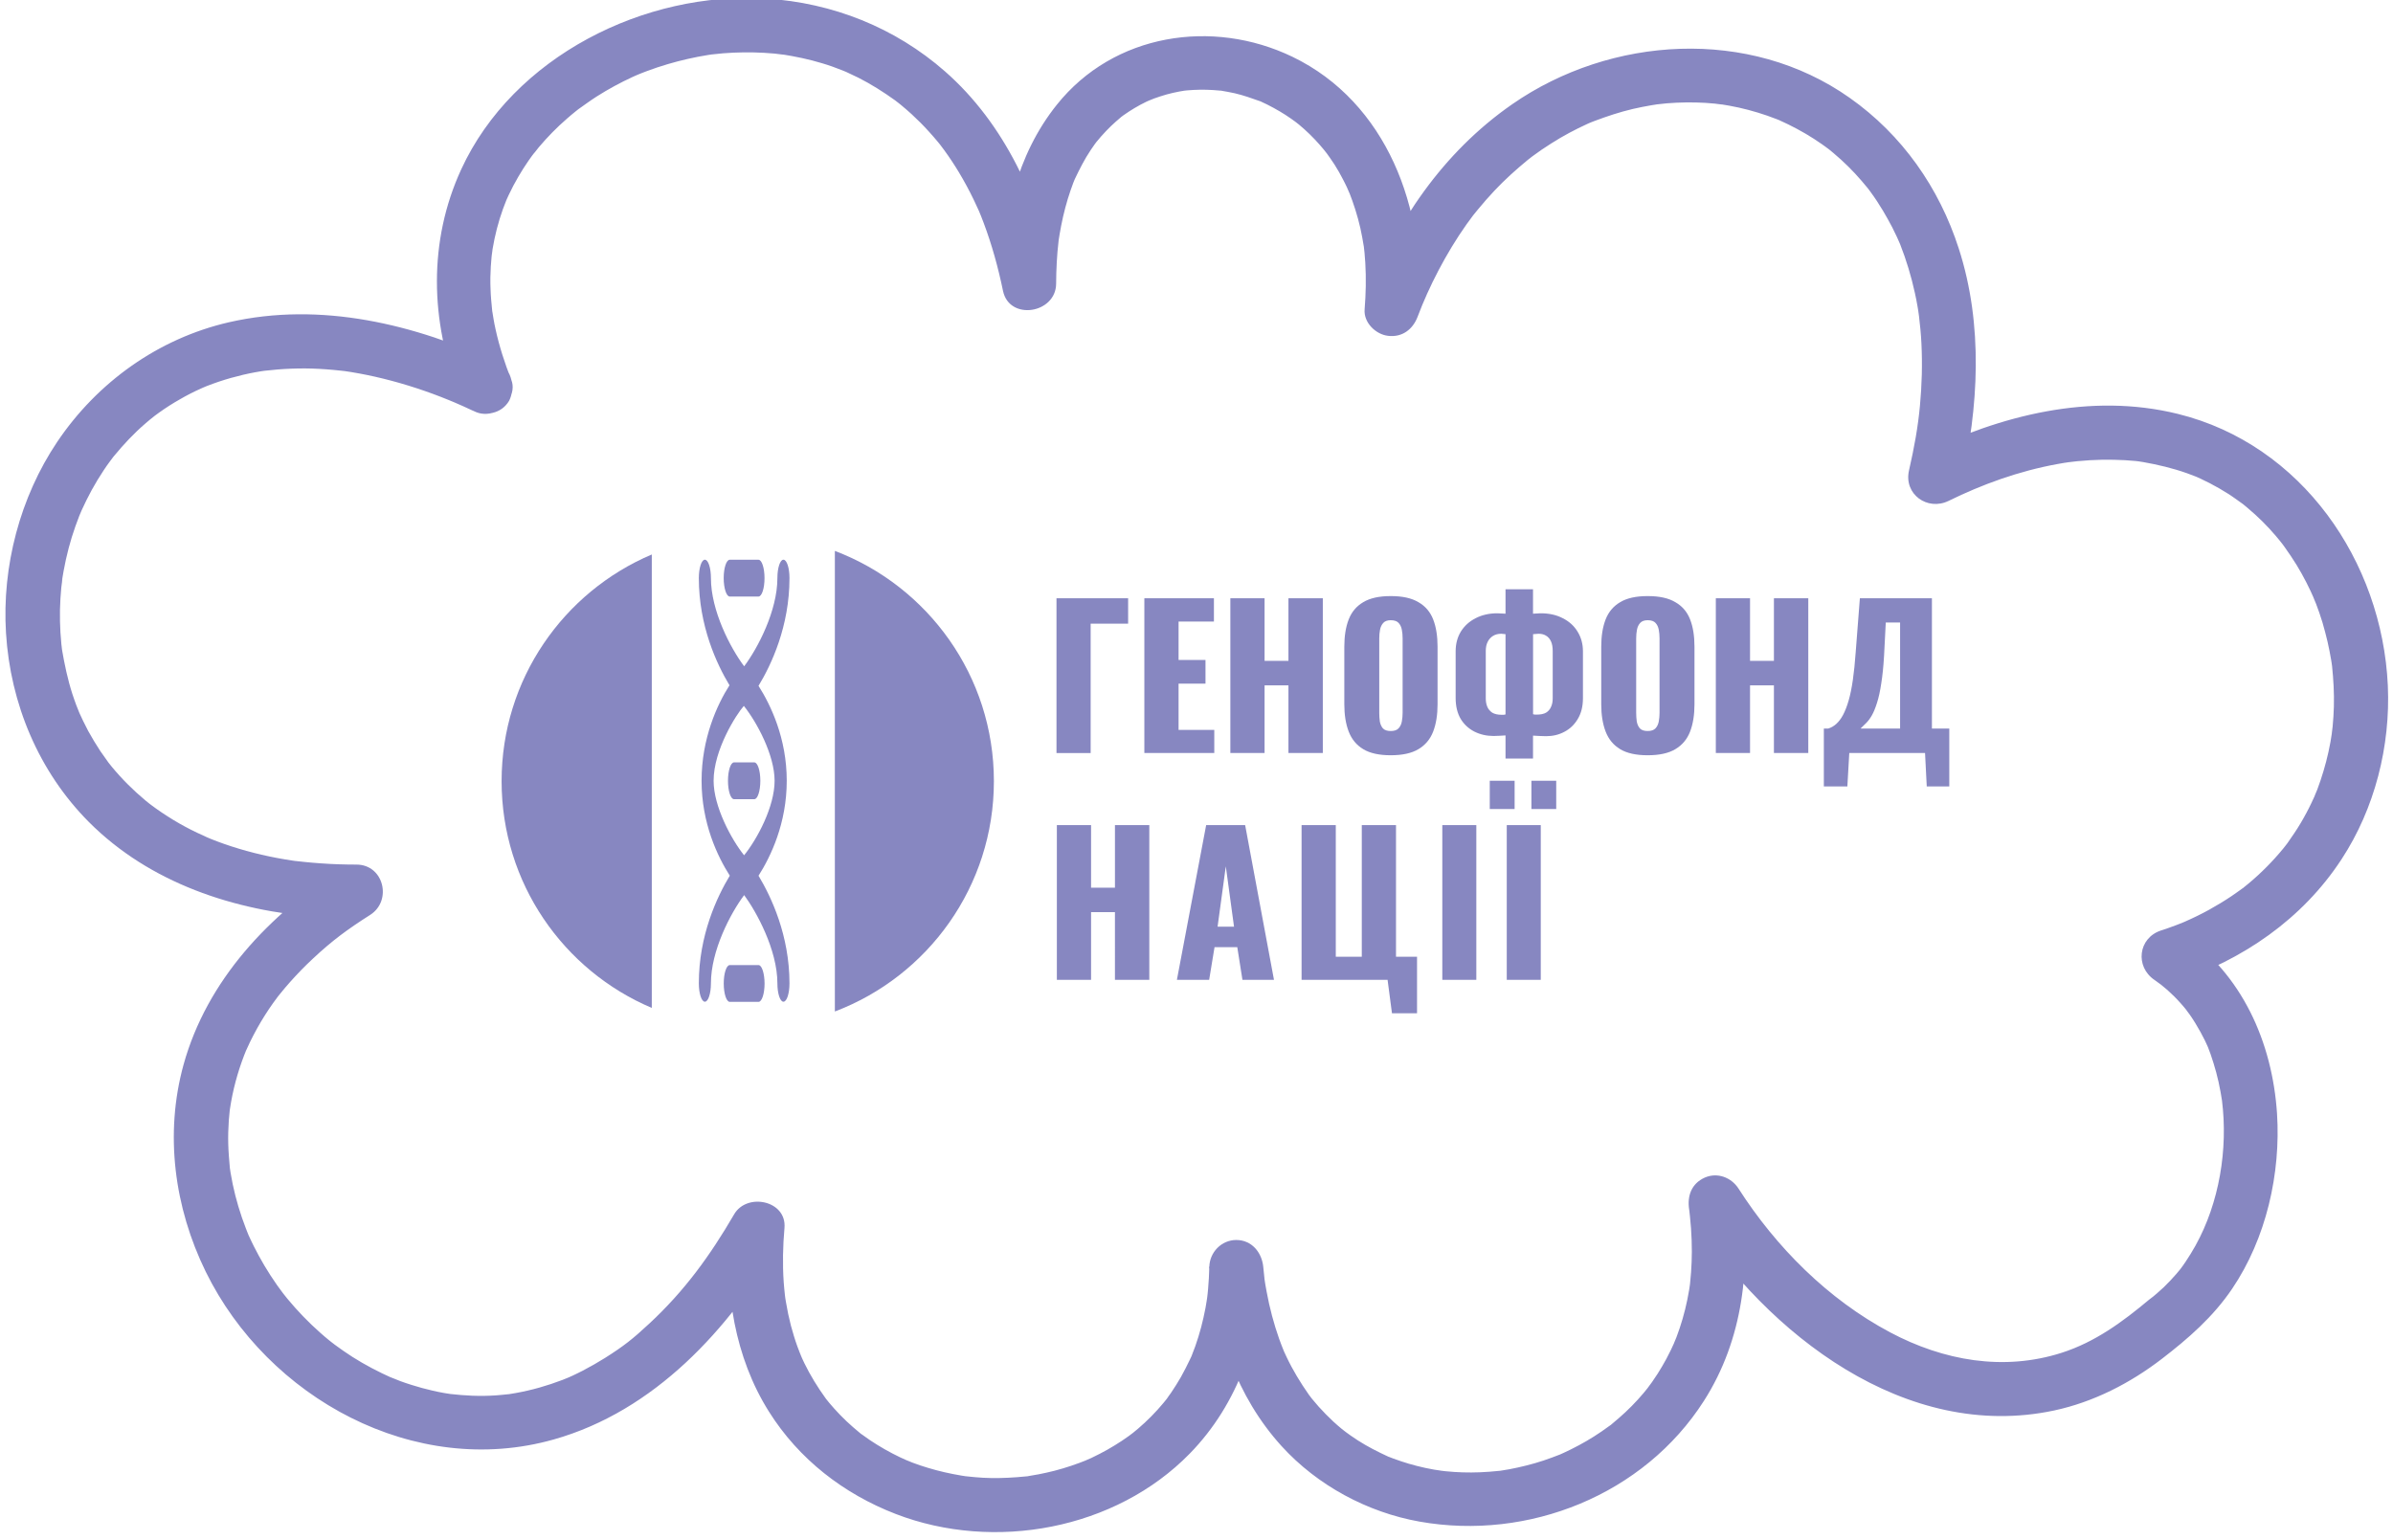 <?xml version="1.0" encoding="utf-8"?>
<!-- Generator: Adobe Illustrator 27.6.1, SVG Export Plug-In . SVG Version: 6.00 Build 0)  -->
<svg version="1.1" id="Layer_1" xmlns="http://www.w3.org/2000/svg" xmlns:xlink="http://www.w3.org/1999/xlink" x="0px" y="0px"
	 viewBox="0 0 463 298" style="enable-background:new 0 0 463 298;" xml:space="preserve">
<style type="text/css">
	.st0{fill:#8787C1;}
	.st1{fill-rule:evenodd;clip-rule:evenodd;fill:#8787C1;}
</style>
<path class="st0" d="M96.53,70.29c-16.23-7.55-34.45-12.01-52.25-7.93C30.65,65.5,18.85,73.94,11.07,85.5
	c-7.2,10.71-10.71,24.1-9.91,36.98c0.84,13.68,6.32,26.81,16.03,36.57c11.79,11.83,28.17,17.22,44.52,18.41
	c2.36,0.16,4.74,0.24,7.12,0.26c-0.88-3.24-1.76-6.5-2.64-9.74c-14.07,8.94-26.15,21.67-30.68,38.04
	c-3.7,13.41-1.78,27.66,4.3,40.06c12,24.45,40.44,40.06,67.34,32.45c19.49-5.51,33.92-21.3,43.81-38.28
	c-3.24-0.88-6.5-1.76-9.74-2.64c-1.06,12.22,0.93,25.02,7.55,35.53c5.79,9.21,14.45,15.92,24.56,19.82
	c19.03,7.33,42.51,3.02,56.87-11.7c9.45-9.67,13.85-22.78,14.18-36.14c-3.48,0-6.98,0-10.46,0c1.21,12.75,5.33,25.11,14.05,34.71
	c6.92,7.6,16.58,12.8,26.69,14.6c21.06,3.74,43.39-5.17,55.02-23.37c7.6-11.89,9.18-26.12,7.16-39.84
	c-3.19,1.34-6.37,2.69-9.56,4.03c14.69,22.89,41.43,43.81,70.18,37.67c7.6-1.63,14.67-5.26,20.81-9.98
	c5.13-3.94,9.93-8.13,13.61-13.57c6.58-9.73,9.43-22.27,8.68-33.92c-0.92-13.83-6.78-27-18.46-34.93c-0.42,3.19-0.82,6.37-1.24,9.56
	c13.06-4.32,24.6-12.22,32.18-23.81c6.45-9.84,9.49-21.92,8.96-33.63c-1.1-24.01-16.65-46.63-40.61-52.55
	c-16.92-4.18-34.34,0.26-49.65,7.77c2.56,1.96,5.13,3.94,7.67,5.9c3.44-14.91,4.34-30.92-0.42-45.66
	c-3.79-11.78-10.97-22.03-21.12-29.18c-19.38-13.68-46.19-12.01-65.29,1.25c-13.48,9.36-22.71,23.04-28.44,38.26
	c3.42,0.46,6.85,0.93,10.27,1.39c1.59-19.25-6.08-40.02-24.34-48.83c-15.5-7.47-34.6-4.49-45.59,9.27
	c-7.82,9.76-10.59,22.23-10.64,34.56c3.43-0.46,6.85-0.93,10.27-1.39c-3.06-14.82-9.71-29.47-21.25-39.6
	c-9.67-8.5-21.78-13.3-34.58-14.1c-23.48-1.5-48.99,11.19-59.05,33.06c-6.37,13.86-6.01,29.4-0.38,43.46
	c1.04,2.62,3.5,4.45,6.43,3.64c2.49-0.68,4.71-3.79,3.64-6.43c-1.26-3.17-2.31-6.43-3.04-9.76c-0.15-0.68-0.29-1.37-0.4-2.05
	c-0.07-0.4-0.13-0.82-0.2-1.23c-0.26-1.37,0.11,1.14-0.04-0.22c-0.15-1.45-0.29-2.91-0.33-4.36c-0.06-1.41-0.04-2.82,0.05-4.23
	c0.04-0.62,0.09-1.26,0.15-1.89c0.04-0.37,0.09-0.75,0.13-1.12c-0.16,1.56,0.02-0.13,0.07-0.44c0.44-2.62,1.1-5.2,2-7.71
	c0.2-0.57,0.42-1.12,0.64-1.67c0.42-1.15-0.51,1.06,0.02-0.05c0.15-0.31,0.29-0.64,0.44-0.97c0.57-1.23,1.21-2.42,1.89-3.59
	c0.62-1.06,1.28-2.11,1.98-3.11c0.4-0.59,0.82-1.14,1.25-1.7c-0.84,1.15,0.42-0.51,0.71-0.86c1.67-1.98,3.48-3.83,5.44-5.53
	c0.53-0.48,1.08-0.92,1.63-1.37c0.18-0.15,0.37-0.29,0.55-0.44c0.95-0.79-0.95,0.66,0.07-0.05c1.17-0.82,2.31-1.67,3.52-2.44
	c2.22-1.41,4.54-2.67,6.92-3.77c0.33-0.15,0.66-0.29,0.99-0.44c1.1-0.51-0.81,0.33-0.09,0.04c0.6-0.26,1.23-0.49,1.85-0.73
	c1.36-0.51,2.73-0.97,4.1-1.37c2.55-0.75,5.15-1.34,7.76-1.76c0.37-0.05,0.71-0.11,1.08-0.16c-1.34,0.18-0.6,0.07-0.31,0.05
	c0.71-0.07,1.45-0.16,2.16-0.22c1.34-0.11,2.65-0.16,3.99-0.18c1.34-0.02,2.67,0.02,3.99,0.09c0.66,0.04,1.34,0.09,2,0.15
	c0.44,0.04,2.91,0.38,1.32,0.13c2.66,0.42,5.27,0.95,7.86,1.74c1.3,0.38,2.57,0.84,3.83,1.34c0.35,0.13,0.7,0.27,1.03,0.42
	c-1.15-0.48-0.48-0.2-0.22-0.09c0.79,0.38,1.57,0.73,2.36,1.12c2.49,1.26,4.84,2.75,7.11,4.38c0.2,0.15,1.23,0.97,0.18,0.13
	c0.31,0.24,0.61,0.49,0.92,0.73c0.71,0.59,1.41,1.19,2.09,1.81c1.19,1.1,2.33,2.23,3.41,3.44c0.6,0.66,1.19,1.34,1.76,2.03
	c0.22,0.27,0.44,0.55,0.66,0.82c-0.81-1.01,0.33,0.44,0.46,0.64c1.03,1.41,2,2.88,2.89,4.36c1.02,1.7,1.96,3.44,2.82,5.22
	c1.04,2.18,1.12,2.36,1.94,4.51c1.61,4.27,2.82,8.68,3.75,13.17c1.21,5.86,10.26,4.4,10.28-1.39c0.02-2.78,0.15-5.55,0.48-8.3
	c0.13-1.08,0.05-0.38,0.02-0.16c0.05-0.33,0.11-0.68,0.16-1.01c0.09-0.59,0.2-1.15,0.31-1.72c0.24-1.19,0.49-2.36,0.81-3.53
	c0.29-1.12,0.64-2.22,1.01-3.32c0.16-0.49,0.35-0.97,0.53-1.47c0.11-0.27,0.22-0.55,0.33-0.81c-0.16,0.42-0.26,0.55-0.02,0.06
	c0.91-1.92,1.87-3.81,3.06-5.59c0.26-0.38,0.51-0.75,0.79-1.14c0.15-0.22,0.31-0.42,0.46-0.62c-0.02,0.02-0.61,0.75-0.22,0.29
	c0.64-0.77,1.28-1.54,1.98-2.25c0.59-0.62,1.21-1.21,1.85-1.78c0.31-0.27,0.64-0.53,0.95-0.82c0.68-0.6-0.09,0.07-0.22,0.15
	c0.24-0.18,0.48-0.35,0.71-0.53c1.43-1.01,2.91-1.9,4.49-2.66c0.37-0.16,0.73-0.33,1.1-0.49c-1.39,0.64,0.02,0,0.33-0.11
	c0.81-0.29,1.61-0.55,2.44-0.79c0.82-0.22,1.65-0.42,2.47-0.57c0.38-0.07,0.79-0.13,1.17-0.2c0.59-0.11-0.59,0.07-0.55,0.07
	c0.27-0.02,0.57-0.07,0.84-0.09c1.7-0.15,3.39-0.18,5.09-0.07c0.46,0.04,0.9,0.09,1.36,0.11c1.21,0.07-0.81-0.16,0.13,0
	c0.9,0.16,1.79,0.31,2.69,0.51c1.7,0.4,3.32,0.97,4.96,1.56c0.88,0.31-0.97-0.48,0.2,0.09c0.37,0.18,0.75,0.35,1.12,0.53
	c0.84,0.42,1.68,0.88,2.49,1.36c0.71,0.42,1.43,0.88,2.11,1.36c0.4,0.27,0.79,0.57,1.17,0.84c-0.93-0.68-0.02-0.02,0.37,0.31
	c1.43,1.19,2.77,2.49,3.99,3.88c0.29,0.33,0.59,0.68,0.86,1.01c0.31,0.38,0.84,1.12,0.26,0.29c0.6,0.84,1.21,1.68,1.78,2.56
	c0.6,0.95,1.17,1.94,1.68,2.95c0.26,0.48,0.49,0.97,0.73,1.47c0.15,0.31,0.82,1.96,0.39,0.84c0.9,2.29,1.65,4.62,2.2,7.03
	c0.27,1.19,0.48,2.4,0.68,3.61c0.02,0.22,0.16,1.03,0,0c0.04,0.4,0.09,0.79,0.13,1.19c0.05,0.64,0.11,1.28,0.15,1.94
	c0.18,3,0.11,6.01-0.13,8.99c-0.22,2.56,2.14,4.85,4.54,5.13c2.73,0.33,4.8-1.25,5.73-3.74c2.14-5.7,5.48-12.23,9.45-17.84
	c0.46-0.64,0.93-1.28,1.41-1.92c-0.61,0.81,0.6-0.75,0.79-0.95c1.03-1.25,2.07-2.44,3.17-3.61c2.01-2.14,4.19-4.1,6.46-5.97
	c0.15-0.11,1.28-0.99,0.29-0.24c0.22-0.16,0.46-0.35,0.68-0.51c0.57-0.4,1.14-0.82,1.72-1.23c1.21-0.82,2.44-1.59,3.68-2.33
	c1.12-0.64,2.25-1.26,3.41-1.83c0.61-0.29,1.21-0.59,1.81-0.86c0.31-0.13,0.61-0.27,0.92-0.4c0.35-0.15,0.24-0.11-0.33,0.15
	c0.24-0.09,0.49-0.2,0.73-0.29c2.45-0.92,4.91-1.74,7.47-2.34c1.19-0.27,2.38-0.51,3.57-0.71c0.31-0.06,0.62-0.09,0.95-0.15
	c1.25-0.22-0.88,0.09-0.07,0c0.7-0.07,1.37-0.16,2.07-0.22c2.49-0.2,5-0.24,7.49-0.09c0.62,0.04,1.24,0.09,1.85,0.15
	c0.37,0.04,2.36,0.33,0.82,0.07c1.28,0.2,2.55,0.42,3.81,0.7c2.45,0.55,4.87,1.28,7.22,2.2c0.22,0.09,0.46,0.18,0.68,0.27
	c1.19,0.46-1.04-0.51,0.11,0.06c0.49,0.24,1.01,0.46,1.5,0.7c1.15,0.57,2.29,1.17,3.41,1.83c1.06,0.62,2.11,1.3,3.11,2
	c0.46,0.31,0.9,0.66,1.36,0.99c0.64,0.48-0.97-0.81-0.02-0.02c0.29,0.24,0.59,0.48,0.86,0.71c2,1.67,3.85,3.5,5.53,5.46
	c0.39,0.44,0.73,0.9,1.12,1.34c0.86,1.01-0.64-0.9,0.13,0.16c0.15,0.22,0.31,0.42,0.46,0.62c0.86,1.17,1.65,2.38,2.4,3.63
	c0.62,1.04,1.21,2.11,1.78,3.19c0.31,0.6,0.61,1.23,0.9,1.85c0.18,0.38,0.35,0.77,0.51,1.14c-0.37-0.82-0.05-0.13,0.13,0.31
	c1.21,3.08,2.16,6.23,2.86,9.45c0.18,0.82,0.35,1.65,0.49,2.49c0.07,0.46,0.17,0.92,0.22,1.39c0.04,0.24,0.22,1.63,0.07,0.49
	c0.22,1.78,0.39,3.57,0.48,5.37c0.2,4.03,0.09,8.08-0.29,12.09c-0.38,4.07-1.08,7.97-2.11,12.47c-1.06,4.62,3.57,7.91,7.67,5.9
	c6.45-3.17,13.55-5.77,21.14-7.14c0.79-0.15,1.58-0.27,2.36-0.38c-1.14,0.16,1.1-0.13,1.37-0.15c1.63-0.16,3.28-0.26,4.93-0.29
	c1.43-0.02,2.88,0.02,4.3,0.09c0.7,0.04,1.39,0.11,2.09,0.16c0.4,0.04,0.82,0.09,1.23,0.15c-1.34-0.16-0.07,0,0.24,0.06
	c2.86,0.51,5.66,1.17,8.41,2.14c0.6,0.22,1.19,0.46,1.8,0.68c0.26,0.09,0.92,0.4-0.2-0.09c0.35,0.15,0.7,0.31,1.03,0.46
	c1.24,0.57,2.45,1.21,3.64,1.89c1.06,0.62,2.11,1.26,3.11,1.98c0.49,0.35,0.99,0.71,1.48,1.06c1.03,0.73-0.86-0.73,0.09,0.07
	c0.27,0.24,0.57,0.46,0.84,0.7c1.94,1.63,3.76,3.42,5.4,5.35c0.44,0.5,0.84,1.03,1.26,1.54c0.2,0.26,0.71,0.97-0.04-0.06
	c0.18,0.24,0.37,0.48,0.53,0.73c0.81,1.14,1.58,2.27,2.31,3.46c1.32,2.16,2.47,4.43,3.48,6.76c-0.61-1.37,0.16,0.44,0.29,0.77
	c0.22,0.57,0.42,1.14,0.62,1.7c0.44,1.26,0.83,2.55,1.15,3.83c0.31,1.17,0.59,2.36,0.82,3.55c0.11,0.6,0.22,1.19,0.33,1.8
	c0.05,0.37,0.11,0.71,0.17,1.08c-0.22-1.45-0.04-0.27,0,0.06c0.27,2.62,0.42,5.22,0.35,7.86c-0.04,1.28-0.11,2.56-0.24,3.85
	c-0.04,0.38-0.31,2.38-0.07,0.81c-0.11,0.73-0.22,1.45-0.35,2.18c-0.46,2.55-1.12,5.06-1.94,7.49c-0.2,0.59-0.4,1.17-0.62,1.74
	c-0.13,0.33-0.92,2.14-0.31,0.82c-0.57,1.24-1.14,2.49-1.8,3.7c-0.71,1.34-1.48,2.64-2.33,3.9c-0.42,0.64-0.86,1.26-1.3,1.89
	c-0.15,0.2-0.93,1.23-0.11,0.16c-0.24,0.31-0.48,0.6-0.73,0.92c-2.01,2.45-4.27,4.73-6.7,6.76c-0.26,0.22-0.53,0.44-0.79,0.64
	c-1.04,0.86,0.44-0.27-0.4,0.31c-0.68,0.48-1.36,0.99-2.05,1.45c-1.43,0.97-2.91,1.85-4.41,2.69c-1.57,0.86-3.19,1.65-4.83,2.36
	c0.18-0.09,0.92-0.37-0.04,0.02c-0.51,0.2-1.01,0.4-1.52,0.6c-0.97,0.37-1.94,0.71-2.93,1.03c-4.41,1.46-5.02,7-1.24,9.56
	c1.63,1.1,3.37,2.6,5.09,4.54c0.4,0.46,0.81,0.92,1.17,1.39c-0.44-0.57,0.46,0.66,0.59,0.82c0.75,1.08,1.43,2.2,2.05,3.33
	c1.3,2.38,1.68,3.33,2.53,6.04c0.37,1.19,0.7,2.4,0.97,3.63c0.24,1.04,0.59,3.02,0.66,3.57c1.19,9.45-0.53,19.82-5.13,28.1
	c-0.59,1.06-1.23,2.09-1.9,3.1c-0.33,0.49-0.68,0.99-1.04,1.46c-0.37,0.48-0.04,0.04,0.04-0.05c-0.26,0.33-0.53,0.66-0.81,0.97
	c-0.77,0.9-1.58,1.74-2.42,2.56c-0.42,0.4-0.86,0.79-1.3,1.17c-0.18,0.16-0.38,0.31-0.57,0.48c-0.24,0.18-0.26,0.2-0.05,0.05
	c0.49-0.37,0.18-0.13-0.92,0.71c-5.17,4.32-10.42,8.19-16.92,10.28c-11.23,3.59-22.84,1.54-33.19-3.96
	c-12.03-6.39-22.05-16.47-29.32-27.8c-1.39-2.18-4.1-3.21-6.54-2.14c-2.56,1.14-3.43,3.52-3.02,6.17c0.24,1.63-0.05-0.59,0.05,0.38
	c0.04,0.33,0.07,0.68,0.11,1.01c0.07,0.75,0.15,1.48,0.2,2.23c0.11,1.52,0.16,3.04,0.16,4.58c0,1.32-0.06,2.62-0.15,3.94
	c-0.05,0.75-0.15,1.5-0.2,2.23c-0.02,0.24-0.15,1.03,0.02-0.07c-0.05,0.44-0.13,0.86-0.2,1.3c-0.42,2.51-1.02,4.98-1.83,7.38
	c-0.2,0.59-0.4,1.15-0.62,1.74c-0.11,0.31-0.86,2.01-0.31,0.81c-0.51,1.15-1.06,2.29-1.65,3.39c-0.53,0.97-1.08,1.92-1.68,2.86
	c-0.35,0.55-0.71,1.08-1.08,1.61c-0.22,0.31-1.39,1.85-0.55,0.79c-1.41,1.8-2.93,3.48-4.6,5.04c-0.82,0.77-1.68,1.5-2.55,2.23
	c-1.14,0.95,0.42-0.27-0.57,0.44c-0.51,0.37-1.01,0.73-1.52,1.08c-1.89,1.3-3.88,2.45-5.93,3.46c-0.44,0.22-0.9,0.44-1.34,0.64
	c-0.27,0.13-0.57,0.26-0.84,0.38c-0.66,0.29,0.9-0.37,0.22-0.09c-1.1,0.42-2.18,0.84-3.3,1.21c-2.16,0.72-4.38,1.26-6.61,1.69
	c-0.55,0.09-1.1,0.18-1.63,0.27c-0.81,0.15,0.92-0.09-0.44,0.05c-1.23,0.13-2.43,0.22-3.66,0.27c-2.2,0.09-4.4,0.02-6.59-0.2
	c-0.27-0.02-1.94-0.24-1.12-0.13c0.82,0.11-0.84-0.15-1.12-0.18c-1.14-0.2-2.27-0.44-3.39-0.73c-1.01-0.26-2-0.55-2.99-0.88
	c-0.51-0.17-1.04-0.35-1.56-0.55c-0.29-0.11-0.57-0.22-0.86-0.33c-1.01-0.37,0.95,0.46-0.11-0.04c-2.01-0.93-3.97-1.92-5.86-3.13
	c-0.95-0.61-1.85-1.25-2.75-1.92c0.92,0.68-0.05-0.05-0.42-0.35c-0.53-0.44-1.06-0.9-1.57-1.37c-0.99-0.92-1.94-1.89-2.84-2.89
	c-0.44-0.49-0.86-0.99-1.28-1.5c-0.17-0.2-0.33-0.42-0.49-0.62c0.81,1.02-0.04-0.05-0.15-0.22c-1.63-2.33-3.1-4.74-4.32-7.33
	c-0.15-0.33-0.29-0.66-0.46-0.99c-0.42-0.9,0.17,0.42-0.07-0.17c-0.31-0.75-0.6-1.52-0.88-2.29c-0.51-1.45-0.97-2.93-1.37-4.43
	c-0.42-1.58-0.77-3.15-1.06-4.74c-0.42-2.29-0.42-2.36-0.64-4.74c-0.27-2.8-2.22-5.22-5.22-5.22c-2.89,0-5.17,2.4-5.22,5.22
	c-0.04,1.43-0.11,2.86-0.24,4.29c-0.04,0.31-0.05,0.62-0.09,0.93c0-0.02-0.18,1.48-0.07,0.68c0.11-0.8-0.11,0.66-0.11,0.66
	c-0.07,0.44-0.15,0.88-0.22,1.32c-0.48,2.53-1.12,5.02-1.98,7.44c-0.24,0.64-0.48,1.28-0.73,1.92c-0.09,0.24-0.42,0.9,0.05-0.13
	c-0.11,0.24-0.22,0.49-0.33,0.73c-0.57,1.19-1.15,2.36-1.81,3.52c-0.59,1.01-1.19,1.98-1.85,2.95c-0.29,0.42-0.61,0.82-0.88,1.25
	c-0.53,0.77,0.04-0.04,0.13-0.17c-0.24,0.29-0.48,0.59-0.71,0.88c-1.5,1.81-3.17,3.5-4.95,5.02c-0.37,0.31-0.75,0.62-1.13,0.93
	c-0.92,0.79,0.68-0.49,0.04-0.04c-0.24,0.18-0.49,0.37-0.73,0.55c-0.88,0.64-1.79,1.24-2.73,1.81c-0.93,0.57-1.89,1.12-2.86,1.61
	c-0.53,0.27-1.08,0.55-1.63,0.81c-0.37,0.17-2.11,0.9-0.75,0.35c-2.09,0.84-4.19,1.56-6.37,2.12c-1.01,0.26-2.01,0.48-3.02,0.68
	c-0.6,0.11-1.19,0.22-1.79,0.31c-1.43,0.24,0.71-0.04-0.77,0.11c-2.23,0.22-4.49,0.35-6.74,0.31c-1.03-0.02-2.07-0.07-3.09-0.17
	c-0.61-0.05-1.21-0.13-1.81-0.18c-0.29-0.02-1.03-0.15,0.31,0.05c-0.37-0.05-0.71-0.11-1.08-0.17c-2.22-0.37-4.41-0.86-6.56-1.52
	c-0.99-0.29-1.96-0.62-2.93-0.99c-0.29-0.11-2.18-0.9-0.77-0.29c-0.55-0.24-1.12-0.5-1.65-0.75c-2.03-0.97-3.99-2.09-5.84-3.33
	c-0.46-0.31-0.9-0.62-1.34-0.95c-1.21-0.86,0.4,0.37-0.55-0.4c-0.9-0.75-1.79-1.5-2.64-2.31c-0.81-0.77-1.59-1.58-2.33-2.4
	c-0.33-0.37-0.66-0.75-0.99-1.14c-0.2-0.24-0.4-0.49-0.59-0.73c-0.26-0.33,0.57,0.81-0.11-0.15c-1.56-2.16-2.95-4.41-4.12-6.81
	c-0.15-0.29-0.29-0.6-0.42-0.9c-0.05-0.13-0.59-1.37-0.29-0.68c0.31,0.77-0.18-0.48-0.2-0.51c-0.15-0.38-0.29-0.77-0.44-1.15
	c-0.48-1.32-0.88-2.67-1.25-4.03c-0.38-1.48-0.7-2.99-0.95-4.51c-0.06-0.29-0.09-0.59-0.15-0.9c-0.05-0.38-0.05-0.29,0.04,0.26
	c-0.04-0.22-0.06-0.46-0.09-0.68c-0.09-0.86-0.18-1.7-0.24-2.56c-0.24-3.5-0.16-7,0.15-10.49c0.46-5.33-7.27-6.89-9.74-2.64
	c-4.67,8.02-9.6,14.82-16.41,21.14c-3.24,3.02-4.98,4.38-8.57,6.65c-1.41,0.88-2.84,1.7-4.32,2.47c-0.66,0.33-1.3,0.66-1.98,0.97
	c-0.38,0.18-0.79,0.35-1.19,0.53c1.19-0.51-0.51,0.2-0.73,0.28c-2.95,1.13-5.99,2-9.1,2.55c-0.38,0.07-0.79,0.13-1.19,0.2
	c-1.34,0.24,1.15-0.09-0.18,0.02c-0.79,0.07-1.58,0.17-2.34,0.22c-1.56,0.11-3.11,0.13-4.67,0.07c-1.41-0.05-2.8-0.18-4.21-0.33
	c-1.32-0.13,1.17,0.22-0.13-0.02c-0.37-0.07-0.75-0.13-1.14-0.18c-0.75-0.13-1.5-0.29-2.23-0.46c-1.36-0.31-2.71-0.68-4.03-1.1
	c-0.73-0.22-1.45-0.48-2.16-0.73c-0.44-0.16-2.86-1.17-1.58-0.6c-2.66-1.19-5.24-2.53-7.71-4.1c-1.17-0.75-2.33-1.56-3.44-2.38
	c-0.2-0.15-1.21-0.97-0.15-0.11c-0.29-0.24-0.6-0.48-0.9-0.71c-0.59-0.48-1.17-0.97-1.74-1.48c-2.29-2.03-4.41-4.23-6.36-6.59
	c-0.22-0.26-1.45-1.85-0.6-0.73c-0.46-0.6-0.92-1.23-1.36-1.85c-0.88-1.24-1.7-2.53-2.49-3.85c-0.71-1.21-1.39-2.44-2.01-3.68
	c-0.35-0.68-0.66-1.37-0.99-2.07c-0.11-0.24-0.6-1.45-0.07-0.15c-0.16-0.4-0.33-0.82-0.49-1.25c-1.08-2.78-1.94-5.66-2.55-8.57
	c-0.15-0.75-0.29-1.5-0.42-2.25c-0.04-0.26-0.07-0.51-0.11-0.75c-0.22-1.3,0.09,1.19-0.02-0.13c-0.13-1.54-0.27-3.06-0.31-4.6
	c-0.04-1.54,0-3.1,0.11-4.63c0.06-0.64,0.11-1.3,0.18-1.94c0.04-0.27,0.26-1.59,0.02-0.16c0.09-0.51,0.16-1.04,0.26-1.56
	c0.62-3.44,1.63-6.83,2.97-10.07c-0.48,1.13,0.48-1.03,0.68-1.43c0.44-0.9,0.9-1.78,1.39-2.66c0.93-1.67,1.96-3.3,3.08-4.87
	c0.26-0.37,0.53-0.73,0.81-1.1c0.37-0.48,0.37-0.49,0.02-0.04c0.18-0.24,0.38-0.49,0.59-0.73c0.59-0.73,1.21-1.47,1.83-2.16
	c1.41-1.59,2.91-3.13,4.47-4.58c3.72-3.48,6.65-5.64,11.04-8.43c4.3-2.73,2.67-9.73-2.64-9.74c-2.29,0-4.6-0.07-6.89-0.24
	c-1.06-0.07-2.11-0.16-3.17-0.27c-0.55-0.05-1.1-0.13-1.67-0.18c-0.62-0.07,0.15,0.02,0.22,0.04c-0.31-0.04-0.62-0.09-0.92-0.13
	c-3.99-0.6-7.95-1.5-11.78-2.75c-0.84-0.27-1.7-0.57-2.53-0.88c-0.44-0.16-0.88-0.33-1.32-0.51c-0.4-0.16-1.39-0.59-0.42-0.16
	c-1.59-0.71-3.19-1.45-4.73-2.29c-1.54-0.82-3.02-1.74-4.47-2.71c-0.66-0.44-1.3-0.9-1.92-1.36c-0.48-0.35-0.75-0.59-0.09-0.05
	c-0.37-0.29-0.75-0.59-1.12-0.9c-2.4-2-4.62-4.21-6.59-6.61c-0.26-0.31-0.49-0.62-0.73-0.92c-0.2-0.24,0.6,0.84,0-0.02
	c-0.48-0.68-0.97-1.36-1.45-2.05c-0.82-1.25-1.59-2.53-2.31-3.83c-0.7-1.3-1.32-2.64-1.94-3.99c0.62,1.37-0.2-0.51-0.38-1.03
	c-0.27-0.71-0.51-1.43-0.75-2.14c-0.92-2.84-1.52-5.73-2.03-8.68c-0.16-0.97,0.11,1.08,0.02,0.11c-0.04-0.39-0.09-0.75-0.13-1.12
	c-0.07-0.75-0.13-1.5-0.18-2.25c-0.09-1.45-0.11-2.91-0.09-4.36c0.04-1.45,0.11-2.91,0.26-4.36c0.05-0.55,0.38-2.6,0.09-1.03
	c0.13-0.75,0.22-1.48,0.37-2.23c0.53-2.91,1.28-5.79,2.27-8.57c0.24-0.66,0.48-1.32,0.73-1.96c0.11-0.29,0.24-0.6,0.37-0.9
	c-0.59,1.45-0.04,0.11,0.11-0.24c0.6-1.32,1.25-2.62,1.94-3.9c0.73-1.32,1.5-2.6,2.34-3.86c0.38-0.59,0.79-1.15,1.21-1.72
	c0.18-0.26,0.38-0.51,0.59-0.79c0.42-0.57-0.64,0.79,0.18-0.22c1.87-2.27,3.86-4.4,6.1-6.32c0.53-0.48,1.1-0.92,1.65-1.36
	c0.99-0.81-0.64,0.44,0.11-0.09c0.31-0.22,0.62-0.46,0.93-0.68c1.26-0.9,2.58-1.74,3.94-2.51c1.32-0.77,2.69-1.47,4.08-2.09
	c0.31-0.15,0.62-0.27,0.95-0.42c-1.34,0.59-0.13,0.05,0.2-0.07c0.77-0.29,1.54-0.59,2.31-0.84c1.52-0.51,3.08-0.95,4.65-1.32
	c0.77-0.18,1.56-0.35,2.33-0.49c0.42-0.07,0.86-0.15,1.28-0.22c0.35-0.05,1.92-0.26,0.48-0.07c3.55-0.42,7.11-0.57,10.68-0.38
	c0.92,0.06,1.81,0.11,2.73,0.2c0.49,0.05,0.99,0.09,1.48,0.15c0.22,0.02,0.42,0.06,0.64,0.07c0.79,0.09-0.9-0.13-0.09-0.02
	c2.01,0.29,3.99,0.66,5.97,1.1c4.4,0.99,8.72,2.33,12.91,3.96c0.49,0.18,0.99,0.38,1.47,0.59c0.18,0.07,1.59,0.66,0.97,0.4
	c1.17,0.49,2.34,1.03,3.52,1.58c2.56,1.19,5.64,0.71,7.16-1.87C99.71,75.18,99.09,71.49,96.53,70.29z"/>
<path class="st0" d="M204.41,145.7v-29.94h13.86v4.92h-7.25v25.03H204.41z M221.41,145.7v-29.94h13.46v4.51h-6.84v7.43h5.21v4.58
	h-5.21v8.95h6.91v4.47H221.41z M238.05,145.7v-29.94h6.62v12.12h4.62v-12.12h6.65v29.94h-6.65v-13.09h-4.62v13.09H238.05z
	 M269.08,146.14c-2.24,0-4.02-0.39-5.32-1.18c-1.31-0.79-2.24-1.92-2.81-3.4c-0.57-1.48-0.85-3.24-0.85-5.29v-11.13
	c0-2.07,0.28-3.83,0.85-5.29c0.57-1.45,1.5-2.56,2.81-3.33c1.31-0.79,3.08-1.18,5.32-1.18c2.27,0,4.05,0.39,5.36,1.18
	c1.33,0.76,2.28,1.87,2.85,3.33c0.57,1.45,0.85,3.22,0.85,5.29v11.13c0,2.05-0.28,3.81-0.85,5.29c-0.57,1.48-1.52,2.61-2.85,3.4
	C273.13,145.75,271.34,146.14,269.08,146.14z M269.08,141.45c0.69,0,1.2-0.17,1.52-0.52c0.32-0.35,0.53-0.79,0.63-1.33
	c0.1-0.54,0.15-1.1,0.15-1.66v-14.42c0-0.59-0.05-1.15-0.15-1.66c-0.1-0.54-0.31-0.99-0.63-1.33c-0.32-0.35-0.83-0.52-1.52-0.52
	c-0.64,0-1.12,0.17-1.44,0.52c-0.32,0.35-0.53,0.79-0.63,1.33c-0.1,0.52-0.15,1.07-0.15,1.66v14.42c0,0.57,0.04,1.12,0.11,1.66
	c0.1,0.54,0.3,0.99,0.59,1.33C267.88,141.28,268.39,141.45,269.08,141.45z M291.29,146.77v-4.47c-0.37,0.02-0.75,0.05-1.15,0.07
	c-0.37,0.02-0.75,0.04-1.15,0.04c-1.36,0-2.6-0.28-3.73-0.85c-1.11-0.57-2-1.39-2.66-2.48c-0.64-1.11-0.96-2.45-0.96-4.03v-9.02
	c0-1.43,0.33-2.7,1-3.81c0.69-1.11,1.64-1.97,2.85-2.59c1.23-0.64,2.64-0.96,4.21-0.96c0.27,0,0.54,0.01,0.81,0.04
	c0.3,0,0.55,0.01,0.78,0.04v-4.73h5.32v4.73c0.22-0.03,0.46-0.04,0.7-0.04c0.25-0.03,0.51-0.04,0.78-0.04
	c1.65,0,3.08,0.32,4.29,0.96c1.23,0.62,2.18,1.48,2.85,2.59c0.69,1.11,1.04,2.38,1.04,3.81v9.06c0,1.58-0.33,2.92-1,4.03
	c-0.64,1.08-1.5,1.91-2.59,2.48c-1.06,0.57-2.24,0.85-3.55,0.85c-0.42,0-0.84-0.01-1.26-0.04c-0.39-0.02-0.81-0.05-1.26-0.07v4.44
	H291.29z M290.55,138.31c0.12,0,0.26,0,0.41,0c0.15-0.02,0.26-0.05,0.33-0.07v-15.53c-0.1-0.02-0.23-0.04-0.41-0.04
	c-0.15-0.03-0.28-0.04-0.41-0.04c-0.62,0-1.15,0.14-1.59,0.41c-0.44,0.27-0.79,0.65-1.04,1.15c-0.25,0.49-0.37,1.08-0.37,1.77v9.2
	c0,0.59,0.1,1.12,0.29,1.59c0.2,0.47,0.52,0.85,0.96,1.15C289.18,138.17,289.79,138.31,290.55,138.31z M297.39,138.27
	c0.71,0,1.29-0.12,1.74-0.37c0.44-0.27,0.76-0.64,0.96-1.11c0.22-0.47,0.33-1.01,0.33-1.63v-9.2c0-0.74-0.11-1.36-0.33-1.85
	c-0.22-0.49-0.54-0.86-0.96-1.11c-0.39-0.25-0.88-0.37-1.44-0.37c-0.2,0-0.38,0.01-0.55,0.04c-0.17,0-0.35,0.01-0.52,0.04v15.49
	c0.12,0.02,0.25,0.05,0.37,0.07C297.13,138.27,297.27,138.27,297.39,138.27z M318.79,146.14c-2.24,0-4.02-0.39-5.32-1.18
	c-1.31-0.79-2.24-1.92-2.81-3.4c-0.57-1.48-0.85-3.24-0.85-5.29v-11.13c0-2.07,0.28-3.83,0.85-5.29c0.57-1.45,1.5-2.56,2.81-3.33
	c1.31-0.79,3.08-1.18,5.32-1.18c2.27,0,4.05,0.39,5.36,1.18c1.33,0.76,2.28,1.87,2.85,3.33c0.57,1.45,0.85,3.22,0.85,5.29v11.13
	c0,2.05-0.28,3.81-0.85,5.29c-0.57,1.48-1.52,2.61-2.85,3.4C322.84,145.75,321.05,146.14,318.79,146.14z M318.79,141.45
	c0.69,0,1.19-0.17,1.52-0.52c0.32-0.35,0.53-0.79,0.63-1.33c0.1-0.54,0.15-1.1,0.15-1.66v-14.42c0-0.59-0.05-1.15-0.15-1.66
	c-0.1-0.54-0.31-0.99-0.63-1.33c-0.32-0.35-0.83-0.52-1.52-0.52c-0.64,0-1.12,0.17-1.44,0.52c-0.32,0.35-0.53,0.79-0.63,1.33
	c-0.1,0.52-0.15,1.07-0.15,1.66v14.42c0,0.57,0.04,1.12,0.11,1.66c0.1,0.54,0.3,0.99,0.59,1.33
	C317.59,141.28,318.1,141.45,318.79,141.45z M331.98,145.7v-29.94h6.62v12.12h4.62v-12.12h6.65v29.94h-6.65v-13.09h-4.62v13.09
	H331.98z M352.88,152.17v-11.2h0.85c0.57-0.17,1.08-0.47,1.55-0.89c0.49-0.44,0.94-1.04,1.33-1.77c0.39-0.74,0.75-1.66,1.07-2.77
	c0.32-1.11,0.59-2.43,0.81-3.96c0.22-1.55,0.41-3.34,0.55-5.36l0.81-10.46h13.94v25.21h3.36v11.2h-4.36l-0.33-6.47H357.8l-0.37,6.47
	H352.88z M359.98,140.97h7.65v-20.52h-2.77l-0.33,6.43c-0.12,2.12-0.31,3.92-0.55,5.4c-0.22,1.48-0.49,2.71-0.81,3.7
	c-0.3,0.96-0.62,1.75-0.96,2.37c-0.35,0.62-0.71,1.12-1.11,1.52C360.72,140.25,360.35,140.62,359.98,140.97z"/>
<path class="st0" d="M204.48,189.59v-29.94h6.62v12.12h4.62v-12.12h6.65v29.94h-6.65V176.5h-4.62v13.09H204.48z M227.71,189.59
	l5.66-29.94h7.54l5.58,29.94h-6.1l-1-6.32h-4.4l-1.04,6.32H227.71z M235.58,179.31h3.18l-1.59-11.68L235.58,179.31z M269.32,196.06
	l-0.85-6.47h-16.64v-29.94h6.62v25.47h5.03v-25.47h6.62v25.47h4.07v10.94H269.32z M279.06,189.59v-29.94h6.58v29.94H279.06z
	 M291.53,189.59v-29.94h6.58v29.94H291.53z M296.3,156.54v-5.47h4.8v5.47H296.3z M288.24,156.54v-5.47h4.81v5.47H288.24z"/>
<path class="st1" d="M126.11,107.29c-17.08,7.24-29.06,24.15-29.06,43.87s11.98,36.64,29.06,43.87V107.29z M161.53,195.72
	c17.98-6.81,30.77-24.19,30.77-44.56s-12.79-37.75-30.77-44.56V195.72z"/>
<path class="st0" d="M146.76,169.45c2.35-3.68,5.46-10.13,5.46-18.37s-3.11-14.68-5.46-18.37c2.49-4.1,5.99-11.54,5.99-20.85
	c0-1.97-0.52-3.56-1.17-3.56c-0.65,0-1.17,1.59-1.17,3.56c0,6.3-3.77,13.53-6.43,17.07c-2.66-3.54-6.43-10.77-6.43-17.07
	c0-1.97-0.52-3.56-1.17-3.56c-0.65,0-1.17,1.59-1.17,3.56c0,9.24,3.45,16.62,5.93,20.74c-2.38,3.72-5.4,10.28-5.4,18.47
	c0,8.24,3.1,14.67,5.46,18.37c-2.48,4.1-5.99,11.54-5.99,20.83c0,1.97,0.52,3.56,1.17,3.56s1.17-1.59,1.17-3.56
	c0-6.3,3.77-13.53,6.43-17.07c2.35,3.18,6.43,10.58,6.43,17.07c0,1.97,0.52,3.56,1.17,3.56c0.65,0,1.17-1.59,1.17-3.56
	C152.74,180.99,149.23,173.56,146.76,169.45z M138.07,151.08c0-5.99,4.39-12.85,5.85-14.49c2.52,3.14,5.95,9.53,5.95,14.49
	c0,4.98-3.32,11.21-5.9,14.42C141.46,162.36,138.07,156.03,138.07,151.08z"/>
<path class="st0" d="M141.19,115.43h5.56c0.65,0,1.17-1.59,1.17-3.56c0-1.97-0.52-3.56-1.17-3.56h-5.56c-0.65,0-1.17,1.59-1.17,3.56
	C140.03,113.84,140.55,115.43,141.19,115.43z"/>
<path class="st0" d="M147.11,151.08c0-1.97-0.52-3.56-1.17-3.56h-3.92c-0.65,0-1.17,1.59-1.17,3.56c0,1.97,0.52,3.56,1.17,3.56h3.92
	C146.58,154.66,147.11,153.06,147.11,151.08z"/>
<path class="st0" d="M146.76,186.74h-5.56c-0.65,0-1.17,1.59-1.17,3.56c0,1.97,0.52,3.56,1.17,3.56h5.56c0.65,0,1.17-1.59,1.17-3.56
	C147.92,188.33,147.4,186.74,146.76,186.74z"/>
</svg>
